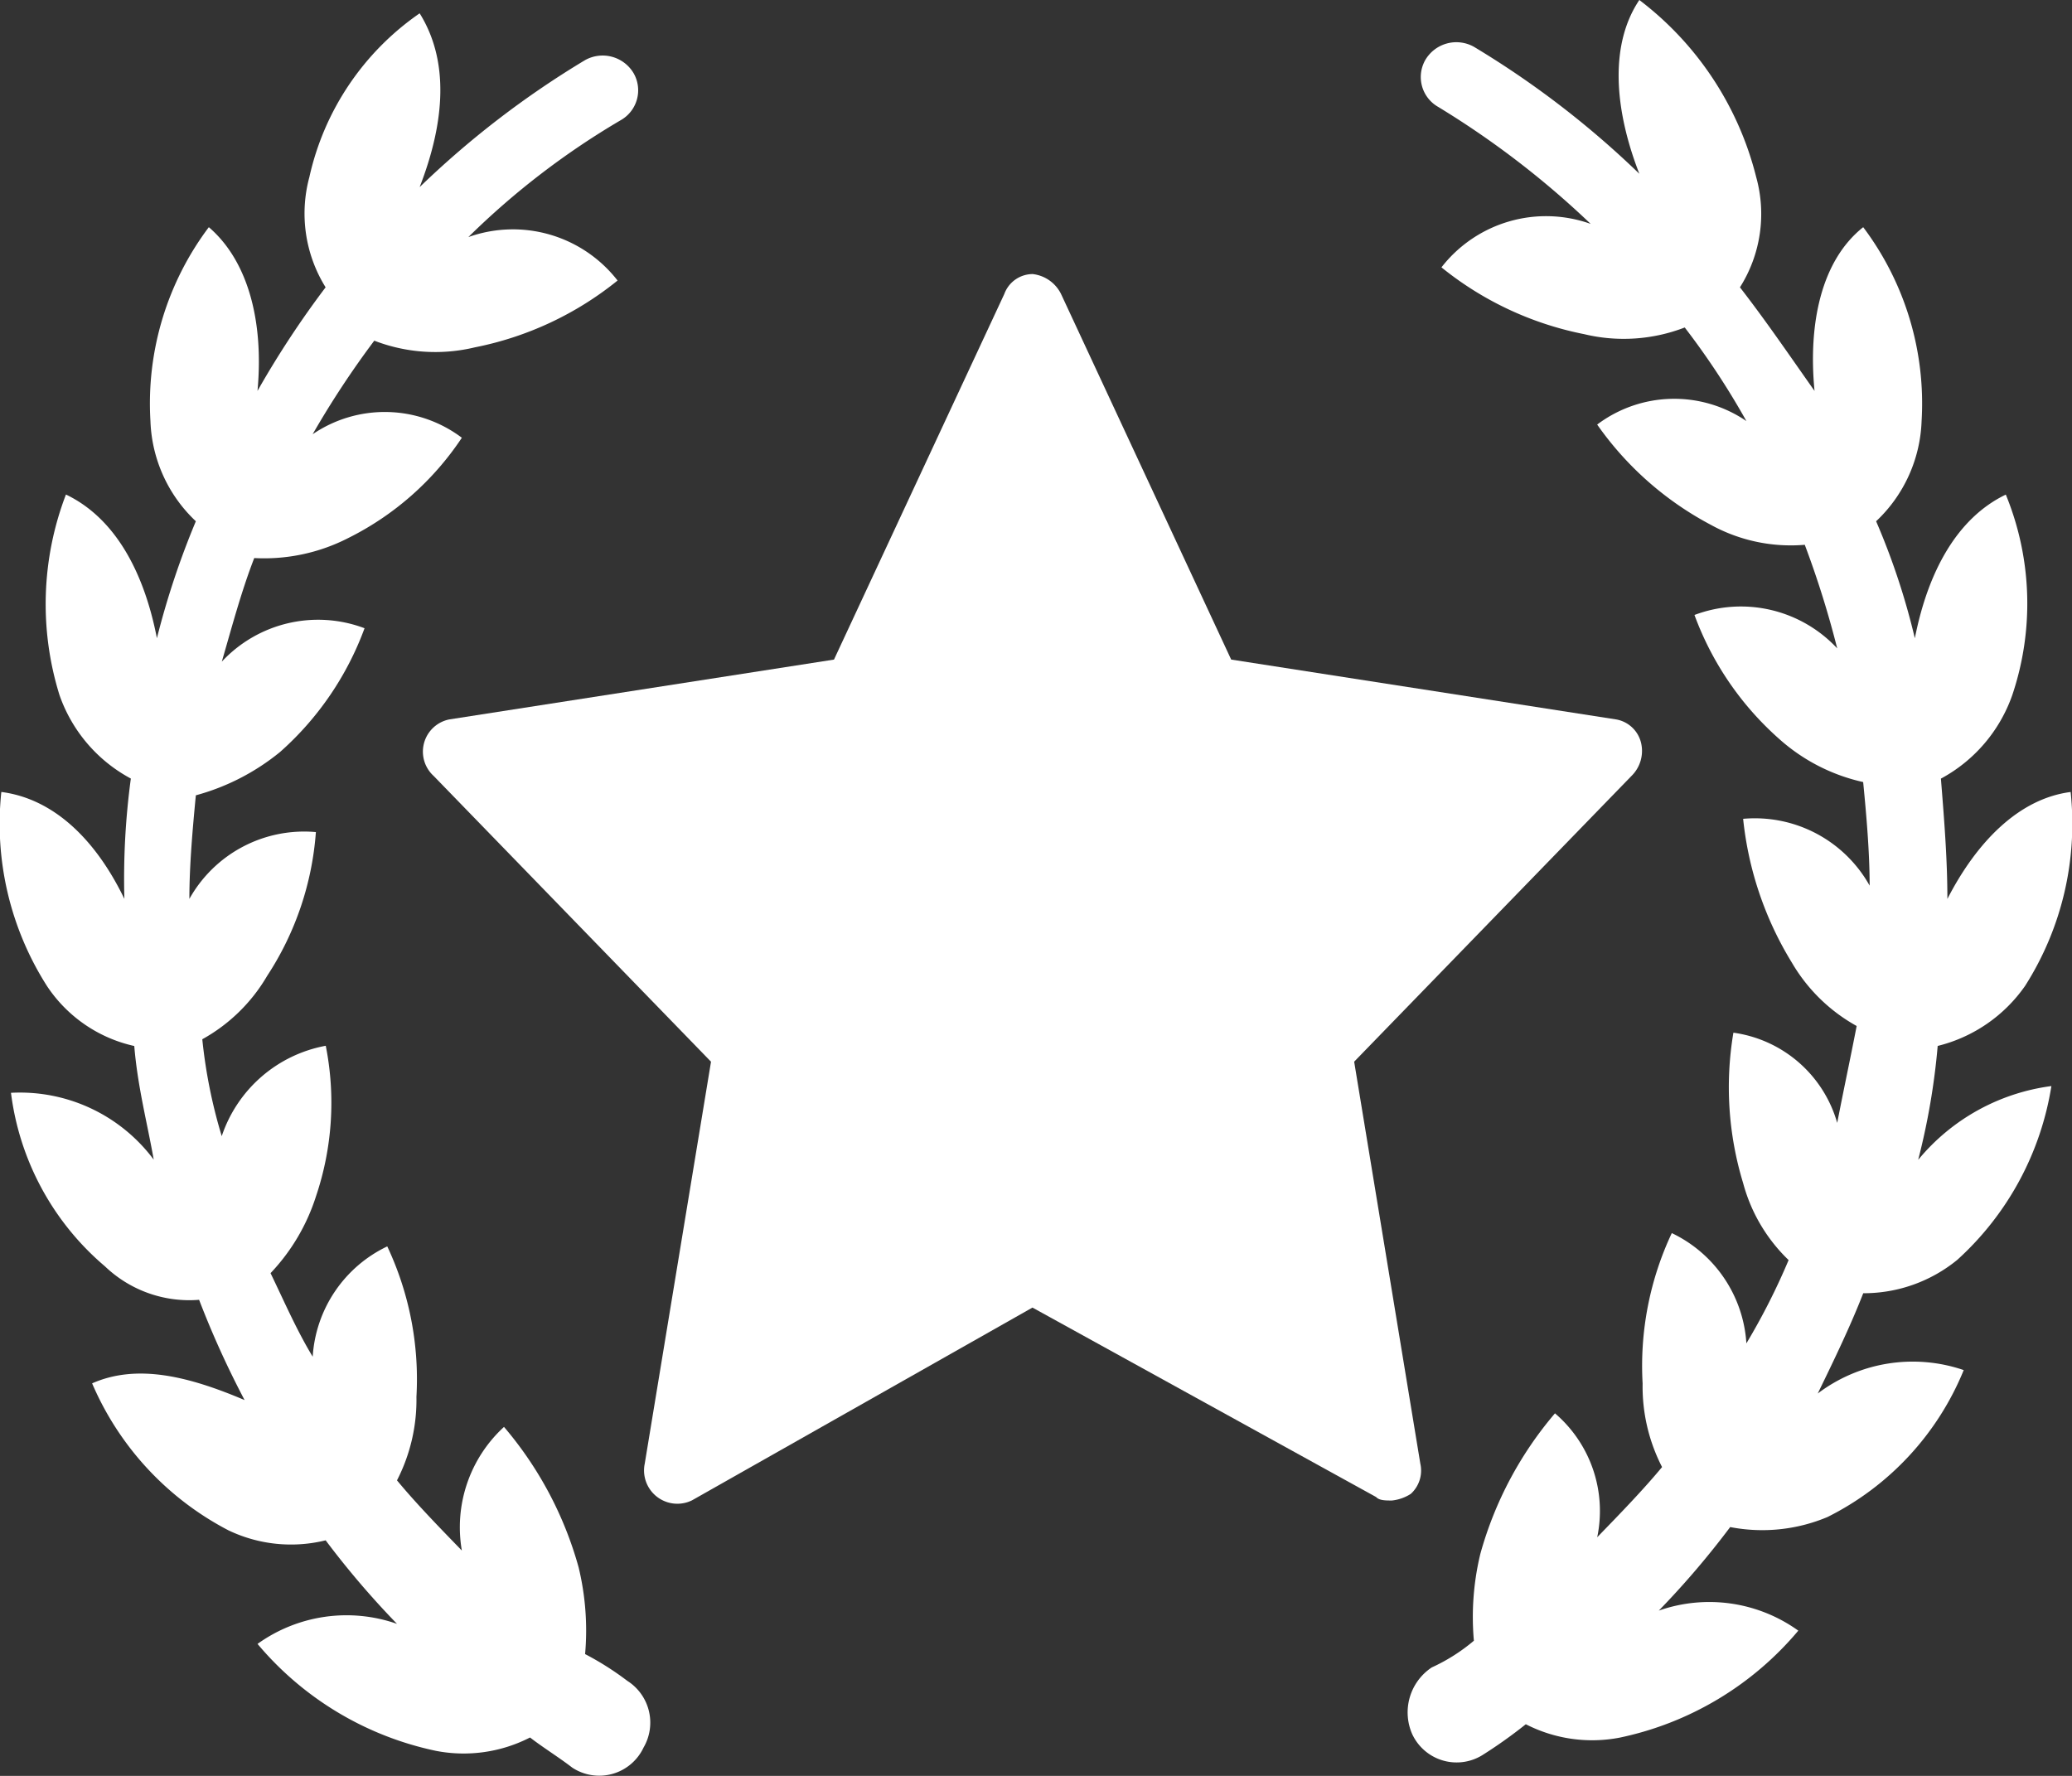 <svg xmlns="http://www.w3.org/2000/svg" width="59.224" height="50.764" viewBox="0 0 59.224 50.764">
  <rect x="0" y="0" width="59.224" height="50.764" fill="#333333" stroke="none"/>
  <g id="New_Text_Document_6_" data-name="New Text Document (6)" transform="translate(-0.162 -5.4)">
    <path id="Path_24214" data-name="Path 24214" d="M18.091,53.446a8.424,8.424,0,0,0-1.205-.764A7.691,7.691,0,0,0,16.7,50.2a10.5,10.5,0,0,0-2.132-4.012,3.891,3.891,0,0,0-1.205,3.534c-.649-.669-1.3-1.337-1.854-2.006a5.025,5.025,0,0,0,.556-2.388,8.909,8.909,0,0,0-.834-4.3A3.752,3.752,0,0,0,9.1,44.181c-.464-.764-.834-1.624-1.205-2.388a5.7,5.7,0,0,0,1.3-2.2,8.355,8.355,0,0,0,.278-4.3A3.878,3.878,0,0,0,6.5,37.877a14.669,14.669,0,0,1-.556-2.77A4.885,4.885,0,0,0,7.8,33.292a8.634,8.634,0,0,0,1.391-4.107,3.757,3.757,0,0,0-3.616,1.91c0-.955.093-2.006.185-2.961a6.482,6.482,0,0,0,2.411-1.242,8.763,8.763,0,0,0,2.411-3.534,3.761,3.761,0,0,0-4.08.955c.278-.955.556-2.006.927-2.961a5.27,5.27,0,0,0,2.689-.573,8.375,8.375,0,0,0,3.245-2.866,3.661,3.661,0,0,0-4.265-.1,26.328,26.328,0,0,1,1.762-2.675,4.838,4.838,0,0,0,2.874.191,9.371,9.371,0,0,0,4.08-1.91,3.788,3.788,0,0,0-4.265-1.242,22.271,22.271,0,0,1,4.358-3.343A.982.982,0,0,0,18.277,7.5a1.029,1.029,0,0,0-1.391-.382,26.219,26.219,0,0,0-4.729,3.63c.742-1.91.834-3.63,0-4.967a7.722,7.722,0,0,0-3.152,4.68,3.992,3.992,0,0,0,.464,3.152,27.036,27.036,0,0,0-1.947,2.961c.185-2.006-.278-3.725-1.391-4.68a8.381,8.381,0,0,0-1.669,5.54A4.127,4.127,0,0,0,5.76,20.3a23.55,23.55,0,0,0-1.113,3.343c-.371-1.91-1.205-3.439-2.6-4.107a8.758,8.758,0,0,0-.185,5.731,4.317,4.317,0,0,0,2.04,2.388,21.384,21.384,0,0,0-.185,3.439C2.886,29.375,1.681,28.229.2,28.038a8.629,8.629,0,0,0,1.3,5.54A4.043,4.043,0,0,0,4,35.3c.093,1.146.371,2.2.556,3.248a4.768,4.768,0,0,0-4.08-1.91A7.771,7.771,0,0,0,3.164,41.6a3.485,3.485,0,0,0,2.689.955,26.652,26.652,0,0,0,1.3,2.866c-1.576-.669-3.06-1.051-4.358-.478a8.507,8.507,0,0,0,3.894,4.2,4.137,4.137,0,0,0,2.781.287,24.83,24.83,0,0,0,2.04,2.388,4.361,4.361,0,0,0-3.987.573,9.1,9.1,0,0,0,5.1,3.057,4.156,4.156,0,0,0,2.689-.382c.371.287.834.573,1.205.86a1.4,1.4,0,0,0,2.04-.573A1.415,1.415,0,0,0,18.091,53.446Zm36.9-14.9a19.835,19.835,0,0,0,.556-3.248,4.3,4.3,0,0,0,2.5-1.719,8.629,8.629,0,0,0,1.3-5.54c-1.483.191-2.689,1.433-3.523,3.057,0-1.146-.093-2.292-.185-3.439a4.344,4.344,0,0,0,2.04-2.388,8.2,8.2,0,0,0-.185-5.731c-1.391.669-2.225,2.2-2.6,4.107A20.116,20.116,0,0,0,53.787,20.3a4.127,4.127,0,0,0,1.3-2.866,8.381,8.381,0,0,0-1.669-5.54c-1.205.955-1.576,2.77-1.391,4.68-.742-1.051-1.391-2.006-2.132-2.961a3.925,3.925,0,0,0,.464-3.152A9.133,9.133,0,0,0,47.019,5.4c-.834,1.242-.742,3.057,0,4.967a26.219,26.219,0,0,0-4.729-3.63,1.029,1.029,0,0,0-1.391.382.982.982,0,0,0,.371,1.337A25.423,25.423,0,0,1,45.628,11.8a3.788,3.788,0,0,0-4.265,1.242,9.371,9.371,0,0,0,4.08,1.91,4.838,4.838,0,0,0,2.874-.191,22.093,22.093,0,0,1,1.762,2.675,3.661,3.661,0,0,0-4.265.1A9.23,9.23,0,0,0,49.059,20.4a4.742,4.742,0,0,0,2.689.573,27.44,27.44,0,0,1,.927,2.961,3.761,3.761,0,0,0-4.08-.955,8.763,8.763,0,0,0,2.411,3.534,5.328,5.328,0,0,0,2.411,1.242c.093.955.185,2.006.185,2.961a3.757,3.757,0,0,0-3.616-1.91,9.764,9.764,0,0,0,1.391,4.107,4.885,4.885,0,0,0,1.854,1.815c-.185.955-.371,1.815-.556,2.77a3.6,3.6,0,0,0-2.967-2.579,9.393,9.393,0,0,0,.278,4.3,4.753,4.753,0,0,0,1.3,2.2A18.979,18.979,0,0,1,50.079,43.8a3.752,3.752,0,0,0-2.132-3.152,8.908,8.908,0,0,0-.834,4.3,5.025,5.025,0,0,0,.556,2.388c-.556.669-1.205,1.337-1.854,2.006A3.673,3.673,0,0,0,44.608,45.8a10.5,10.5,0,0,0-2.132,4.012A7.691,7.691,0,0,0,42.29,52.3a5.233,5.233,0,0,1-1.205.764,1.542,1.542,0,0,0-.556,1.91,1.4,1.4,0,0,0,2.04.573,13.558,13.558,0,0,0,1.205-.86,4.156,4.156,0,0,0,2.689.382,9.1,9.1,0,0,0,5.1-3.057,4.361,4.361,0,0,0-3.987-.573,24.83,24.83,0,0,0,2.04-2.388,4.813,4.813,0,0,0,2.781-.287,8.12,8.12,0,0,0,3.894-4.2,4.5,4.5,0,0,0-4.172.669c.464-.955.927-1.91,1.3-2.866a4.224,4.224,0,0,0,2.689-.955,8.5,8.5,0,0,0,2.689-4.967,5.933,5.933,0,0,0-3.8,2.1Z" transform="translate(0 0)" fill="#fff"/>
    <path id="Path_24215" data-name="Path 24215" d="M41.17,47.508,39.278,36.014l7.929-8.17a1,1,0,0,0,.27-.95.89.89,0,0,0-.721-.665L35.763,24.52,30.9,14.07a1.035,1.035,0,0,0-.811-.57.866.866,0,0,0-.811.57L24.41,24.52l-10.993,1.71a.939.939,0,0,0-.451,1.615l7.929,8.17L19,47.508a.952.952,0,0,0,1.352,1.045l9.731-5.51,9.822,5.415c.09.1.27.1.451.1a1.236,1.236,0,0,0,.541-.19A.9.9,0,0,0,41.17,47.508Z" transform="translate(-0.41 -0.266)" fill="#fff"/>
  </g>
</svg>
